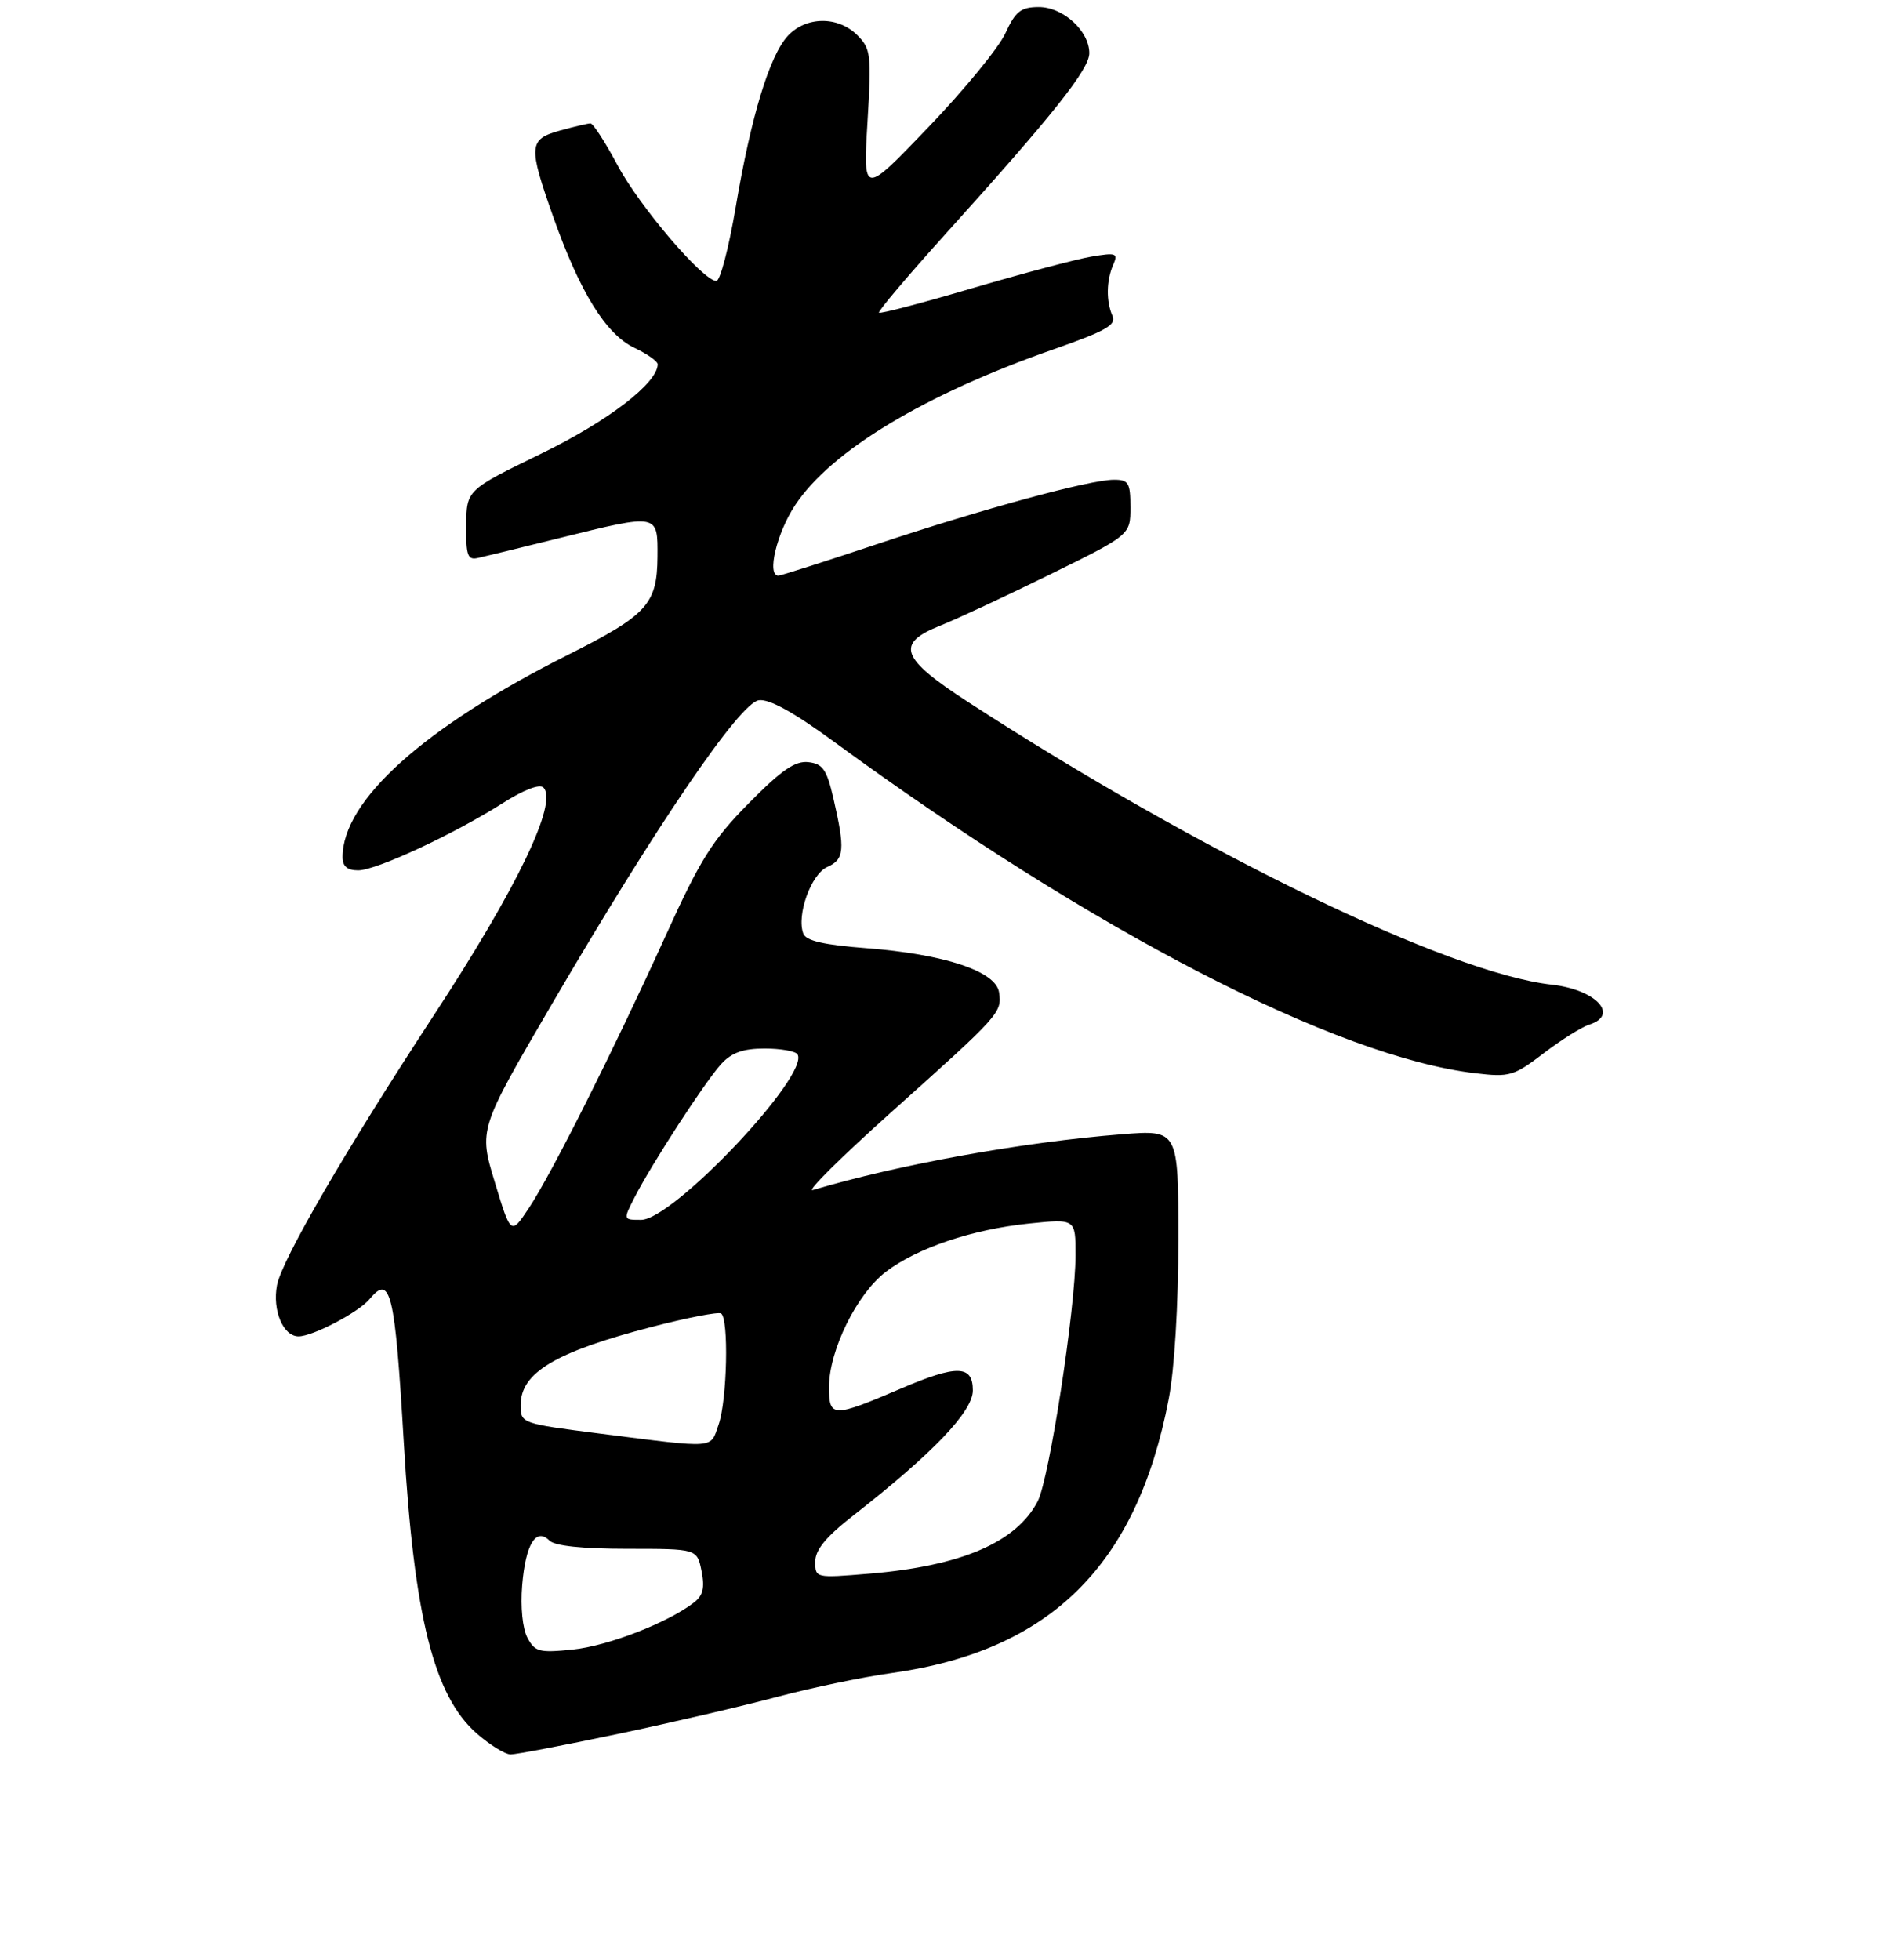 <?xml version="1.0" encoding="UTF-8" standalone="no"?>
<!DOCTYPE svg PUBLIC "-//W3C//DTD SVG 1.1//EN" "http://www.w3.org/Graphics/SVG/1.1/DTD/svg11.dtd" >
<svg xmlns="http://www.w3.org/2000/svg" xmlns:xlink="http://www.w3.org/1999/xlink" version="1.1" viewBox="0 0 275 286">
 <g >
 <path fill="currentColor"
d=" M 90.26 253.00 C 98.09 251.35 108.55 248.91 113.50 247.59 C 118.45 246.27 125.93 244.71 130.13 244.13 C 153.31 240.90 165.93 228.44 170.59 204.16 C 171.44 199.75 172.00 190.46 172.00 180.84 C 172.00 164.86 172.00 164.86 163.75 165.51 C 149.22 166.66 131.24 169.91 118.64 173.65 C 117.62 173.95 122.81 168.81 130.17 162.22 C 146.00 148.05 146.25 147.78 145.83 144.81 C 145.39 141.73 137.88 139.23 126.40 138.35 C 120.27 137.88 117.66 137.28 117.26 136.24 C 116.23 133.56 118.39 127.55 120.75 126.51 C 123.25 125.41 123.38 123.99 121.65 116.50 C 120.68 112.29 120.10 111.45 118.00 111.21 C 116.07 110.99 114.09 112.35 109.29 117.21 C 103.99 122.58 102.21 125.41 97.18 136.50 C 89.56 153.27 80.55 171.21 77.21 176.26 C 74.57 180.24 74.57 180.24 72.23 172.52 C 69.88 164.80 69.88 164.80 80.48 146.65 C 95.76 120.49 107.96 102.58 110.76 102.18 C 112.29 101.96 115.87 103.94 121.76 108.25 C 159.39 135.80 195.05 154.23 215.37 156.61 C 220.34 157.20 220.96 157.02 225.32 153.69 C 227.87 151.74 230.87 149.86 231.98 149.51 C 236.42 148.10 232.94 144.40 226.50 143.68 C 211.48 142.01 175.24 124.46 141.25 102.40 C 131.44 96.03 130.67 93.91 137.25 91.29 C 139.59 90.36 146.79 87.00 153.25 83.83 C 165.00 78.05 165.00 78.05 165.00 74.03 C 165.00 70.45 164.73 70.00 162.61 70.00 C 159.08 70.00 143.38 74.27 127.87 79.45 C 120.37 81.95 113.96 84.00 113.62 84.00 C 111.89 84.00 113.37 77.78 116.07 73.70 C 121.33 65.76 135.01 57.52 153.87 50.94 C 161.39 48.31 162.97 47.41 162.39 46.11 C 161.44 43.98 161.48 40.94 162.49 38.64 C 163.23 36.94 162.95 36.83 159.27 37.45 C 157.06 37.83 149.26 39.90 141.94 42.05 C 134.63 44.21 128.49 45.82 128.30 45.63 C 128.11 45.44 132.58 40.16 138.24 33.89 C 153.77 16.69 159.00 10.11 159.00 7.76 C 159.00 4.50 155.14 1.00 151.58 1.03 C 148.99 1.05 148.22 1.67 146.74 4.88 C 145.77 6.99 140.70 13.16 135.48 18.60 C 125.99 28.50 125.99 28.50 126.62 17.88 C 127.22 7.93 127.12 7.12 125.13 5.13 C 122.33 2.33 117.67 2.37 115.01 5.22 C 112.33 8.09 109.62 17.00 107.37 30.33 C 106.37 36.20 105.11 41.00 104.57 41.00 C 102.63 41.00 93.37 30.16 90.15 24.13 C 88.35 20.76 86.57 18.00 86.19 18.01 C 85.81 18.01 83.81 18.48 81.75 19.05 C 77.15 20.33 77.08 21.26 80.78 31.72 C 84.66 42.67 88.44 48.76 92.57 50.74 C 94.46 51.63 96.00 52.72 96.00 53.15 C 96.00 55.89 88.77 61.44 78.99 66.20 C 68.10 71.50 68.10 71.50 68.05 76.66 C 68.01 81.06 68.25 81.76 69.75 81.42 C 70.71 81.21 76.08 79.90 81.68 78.51 C 96.17 74.93 96.01 74.90 95.97 81.25 C 95.92 88.15 94.48 89.74 82.93 95.54 C 61.94 106.08 50.00 116.79 50.00 125.07 C 50.00 126.41 50.69 127.00 52.28 127.00 C 54.92 127.00 66.27 121.72 73.45 117.15 C 76.42 115.26 78.76 114.36 79.31 114.91 C 81.49 117.09 75.50 129.55 63.34 148.12 C 50.41 167.87 41.12 183.86 40.43 187.54 C 39.74 191.22 41.33 195.00 43.58 195.00 C 45.65 195.00 52.35 191.49 53.94 189.57 C 57.02 185.86 57.65 188.51 58.94 210.50 C 60.43 235.90 63.32 247.44 69.58 252.94 C 71.50 254.62 73.73 256.00 74.54 256.00 C 75.35 256.00 82.42 254.65 90.26 253.00 Z  M 76.99 238.99 C 76.27 237.64 75.96 234.51 76.22 231.32 C 76.72 225.32 78.24 222.84 80.20 224.80 C 80.98 225.58 84.99 226.00 91.58 226.00 C 101.75 226.00 101.75 226.00 102.40 229.25 C 102.89 231.71 102.62 232.82 101.27 233.86 C 97.47 236.79 88.75 240.17 83.61 240.70 C 78.72 241.20 78.09 241.04 76.99 238.99 Z  M 119.00 227.88 C 119.00 226.15 120.55 224.26 124.54 221.15 C 136.17 212.06 142.00 205.97 142.00 202.89 C 142.00 199.17 139.69 199.11 131.50 202.62 C 121.52 206.89 121.00 206.88 121.01 202.37 C 121.02 197.03 125.08 188.80 129.29 185.59 C 133.89 182.09 141.89 179.39 150.25 178.53 C 157.00 177.84 157.00 177.84 156.99 183.17 C 156.99 190.91 153.16 215.80 151.47 219.06 C 148.37 225.05 140.33 228.51 126.89 229.63 C 119.04 230.28 119.00 230.28 119.00 227.88 Z  M 87.75 209.21 C 76.02 207.71 76.00 207.71 76.00 205.01 C 76.00 200.29 81.09 197.26 95.17 193.61 C 100.30 192.28 104.84 191.40 105.25 191.66 C 106.40 192.36 106.14 204.30 104.90 207.85 C 103.65 211.45 104.71 211.36 87.75 209.21 Z  M 92.61 174.75 C 95.13 169.82 102.95 157.79 105.28 155.25 C 106.81 153.59 108.47 153.00 111.62 153.00 C 113.96 153.00 116.12 153.38 116.41 153.85 C 118.25 156.84 98.25 178.00 93.58 178.00 C 90.95 178.00 90.95 178.00 92.61 174.75 Z "/>
</g>
</svg>